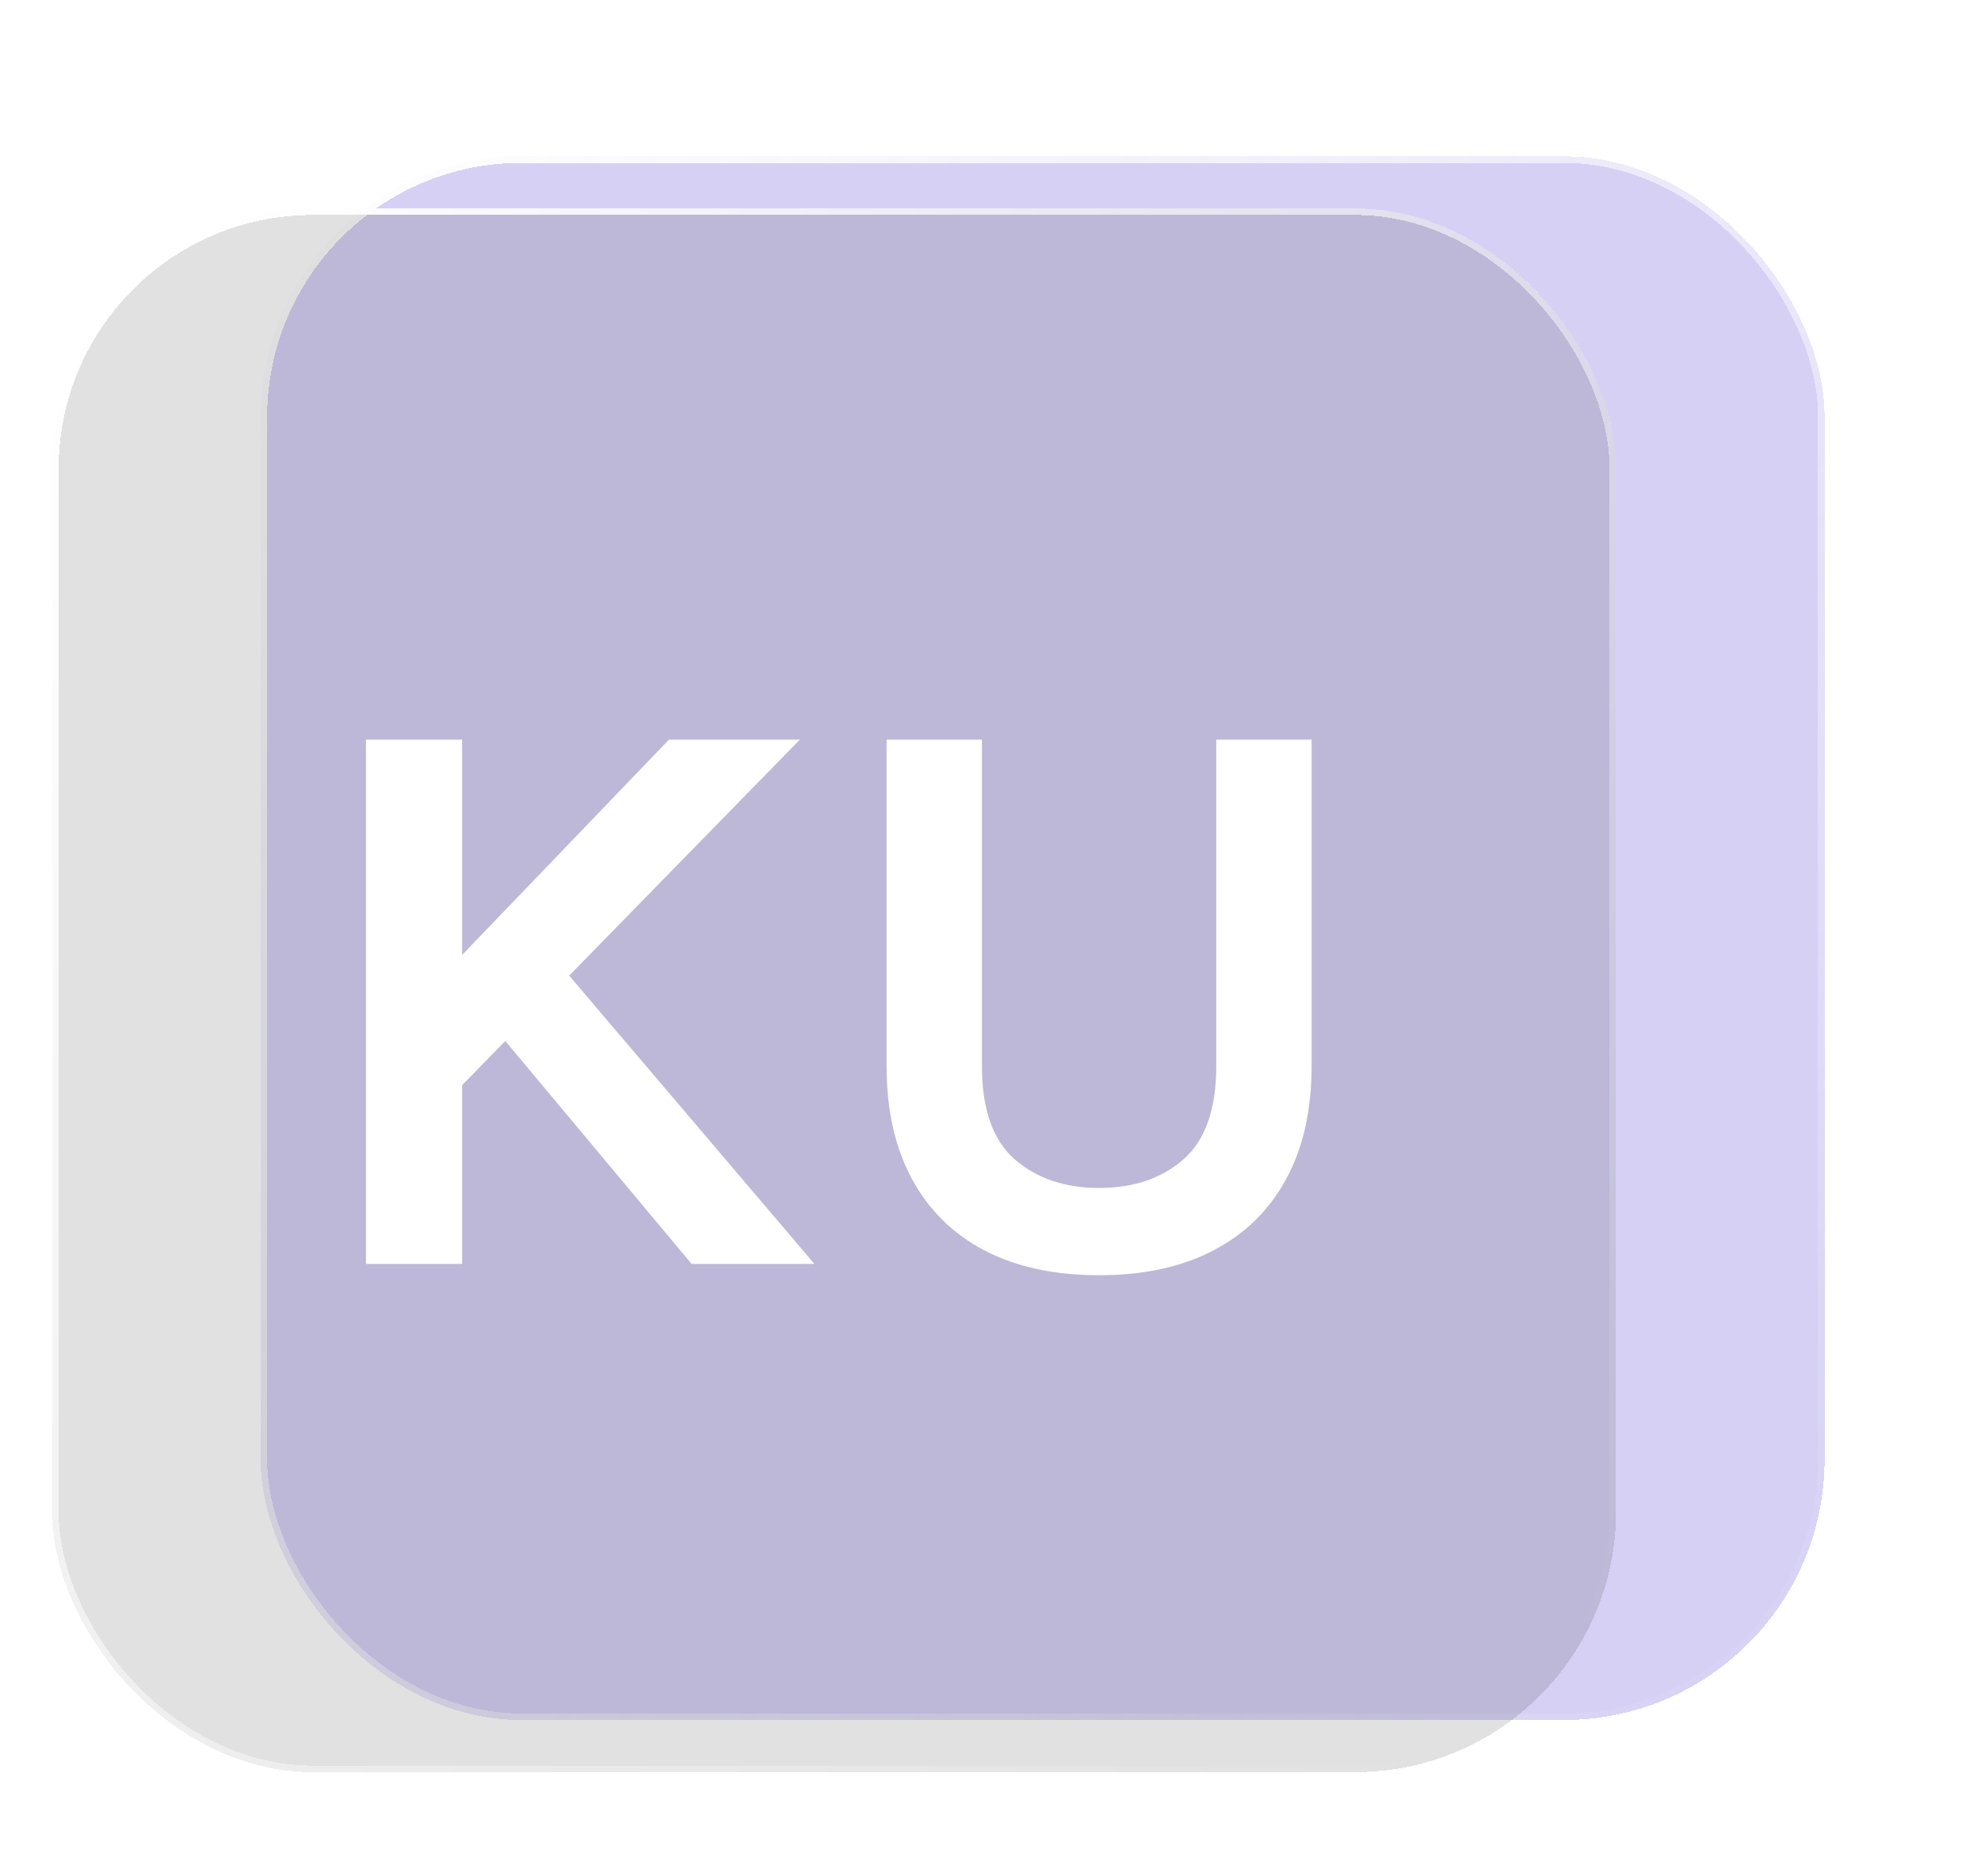 <svg width="152" height="144" viewBox="0 0 152 144" fill="none" xmlns="http://www.w3.org/2000/svg">
<g filter="url(#filter0_bd_216_939)">
<rect x="12" y="4" width="120" height="120" rx="20" fill="#CBC5F1" fill-opacity="0.8" shape-rendering="crispEdges"/>
<rect x="12.25" y="4.25" width="119.5" height="119.5" rx="19.75" stroke="url(#paint0_linear_216_939)" stroke-width="0.5" shape-rendering="crispEdges"/>
</g>
<g filter="url(#filter1_bd_216_939)">
<rect x="4" y="12" width="120" height="120" rx="20" fill="#080808" fill-opacity="0.12" shape-rendering="crispEdges"/>
<rect x="4.25" y="12.25" width="119.5" height="119.5" rx="19.75" stroke="url(#paint1_linear_216_939)" stroke-width="0.5" shape-rendering="crispEdges"/>
<path d="M51.33 52.762H61.373L34.837 79.918V69.936L51.33 52.762ZM42.401 69.378L62.489 93H53.066L37.318 74.152L42.401 69.378ZM28.079 52.762H35.458V93H28.079V52.762ZM68.026 52.762H75.342V77.81C75.342 81.117 76.179 83.504 77.853 84.971C79.547 86.438 81.707 87.172 84.332 87.172C86.977 87.172 89.137 86.438 90.811 84.971C92.485 83.504 93.322 81.117 93.322 77.81V52.762H100.638V77.81C100.638 81.199 99.987 84.093 98.685 86.49C97.383 88.887 95.513 90.716 93.074 91.977C90.656 93.238 87.742 93.868 84.332 93.868C80.922 93.868 77.998 93.238 75.559 91.977C73.141 90.716 71.281 88.887 69.979 86.49C68.677 84.093 68.026 81.199 68.026 77.81V52.762Z" fill="white"/>
</g>
<defs>
<filter id="filter0_bd_216_939" x="8" y="0" width="144" height="144" filterUnits="userSpaceOnUse" color-interpolation-filters="sRGB">
<feFlood flood-opacity="0" result="BackgroundImageFix"/>
<feGaussianBlur in="BackgroundImageFix" stdDeviation="2"/>
<feComposite in2="SourceAlpha" operator="in" result="effect1_backgroundBlur_216_939"/>
<feColorMatrix in="SourceAlpha" type="matrix" values="0 0 0 0 0 0 0 0 0 0 0 0 0 0 0 0 0 0 127 0" result="hardAlpha"/>
<feOffset dx="8" dy="8"/>
<feGaussianBlur stdDeviation="6"/>
<feComposite in2="hardAlpha" operator="out"/>
<feColorMatrix type="matrix" values="0 0 0 0 0.114 0 0 0 0 0.094 0 0 0 0 0.247 0 0 0 0.1 0"/>
<feBlend mode="normal" in2="effect1_backgroundBlur_216_939" result="effect2_dropShadow_216_939"/>
<feBlend mode="normal" in="SourceGraphic" in2="effect2_dropShadow_216_939" result="shape"/>
</filter>
<filter id="filter1_bd_216_939" x="-6" y="2" width="140" height="140" filterUnits="userSpaceOnUse" color-interpolation-filters="sRGB">
<feFlood flood-opacity="0" result="BackgroundImageFix"/>
<feGaussianBlur in="BackgroundImageFix" stdDeviation="5"/>
<feComposite in2="SourceAlpha" operator="in" result="effect1_backgroundBlur_216_939"/>
<feColorMatrix in="SourceAlpha" type="matrix" values="0 0 0 0 0 0 0 0 0 0 0 0 0 0 0 0 0 0 127 0" result="hardAlpha"/>
<feOffset dy="4"/>
<feGaussianBlur stdDeviation="2"/>
<feComposite in2="hardAlpha" operator="out"/>
<feColorMatrix type="matrix" values="0 0 0 0 0 0 0 0 0 0 0 0 0 0 0 0 0 0 0.25 0"/>
<feBlend mode="normal" in2="effect1_backgroundBlur_216_939" result="effect2_dropShadow_216_939"/>
<feBlend mode="normal" in="SourceGraphic" in2="effect2_dropShadow_216_939" result="shape"/>
</filter>
<linearGradient id="paint0_linear_216_939" x1="12" y1="4" x2="132" y2="124" gradientUnits="userSpaceOnUse">
<stop stop-color="white"/>
<stop offset="1" stop-color="white" stop-opacity="0"/>
</linearGradient>
<linearGradient id="paint1_linear_216_939" x1="10.5" y1="18" x2="116.5" y2="126" gradientUnits="userSpaceOnUse">
<stop stop-color="white"/>
<stop offset="1" stop-color="white" stop-opacity="0"/>
</linearGradient>
</defs>
</svg>
